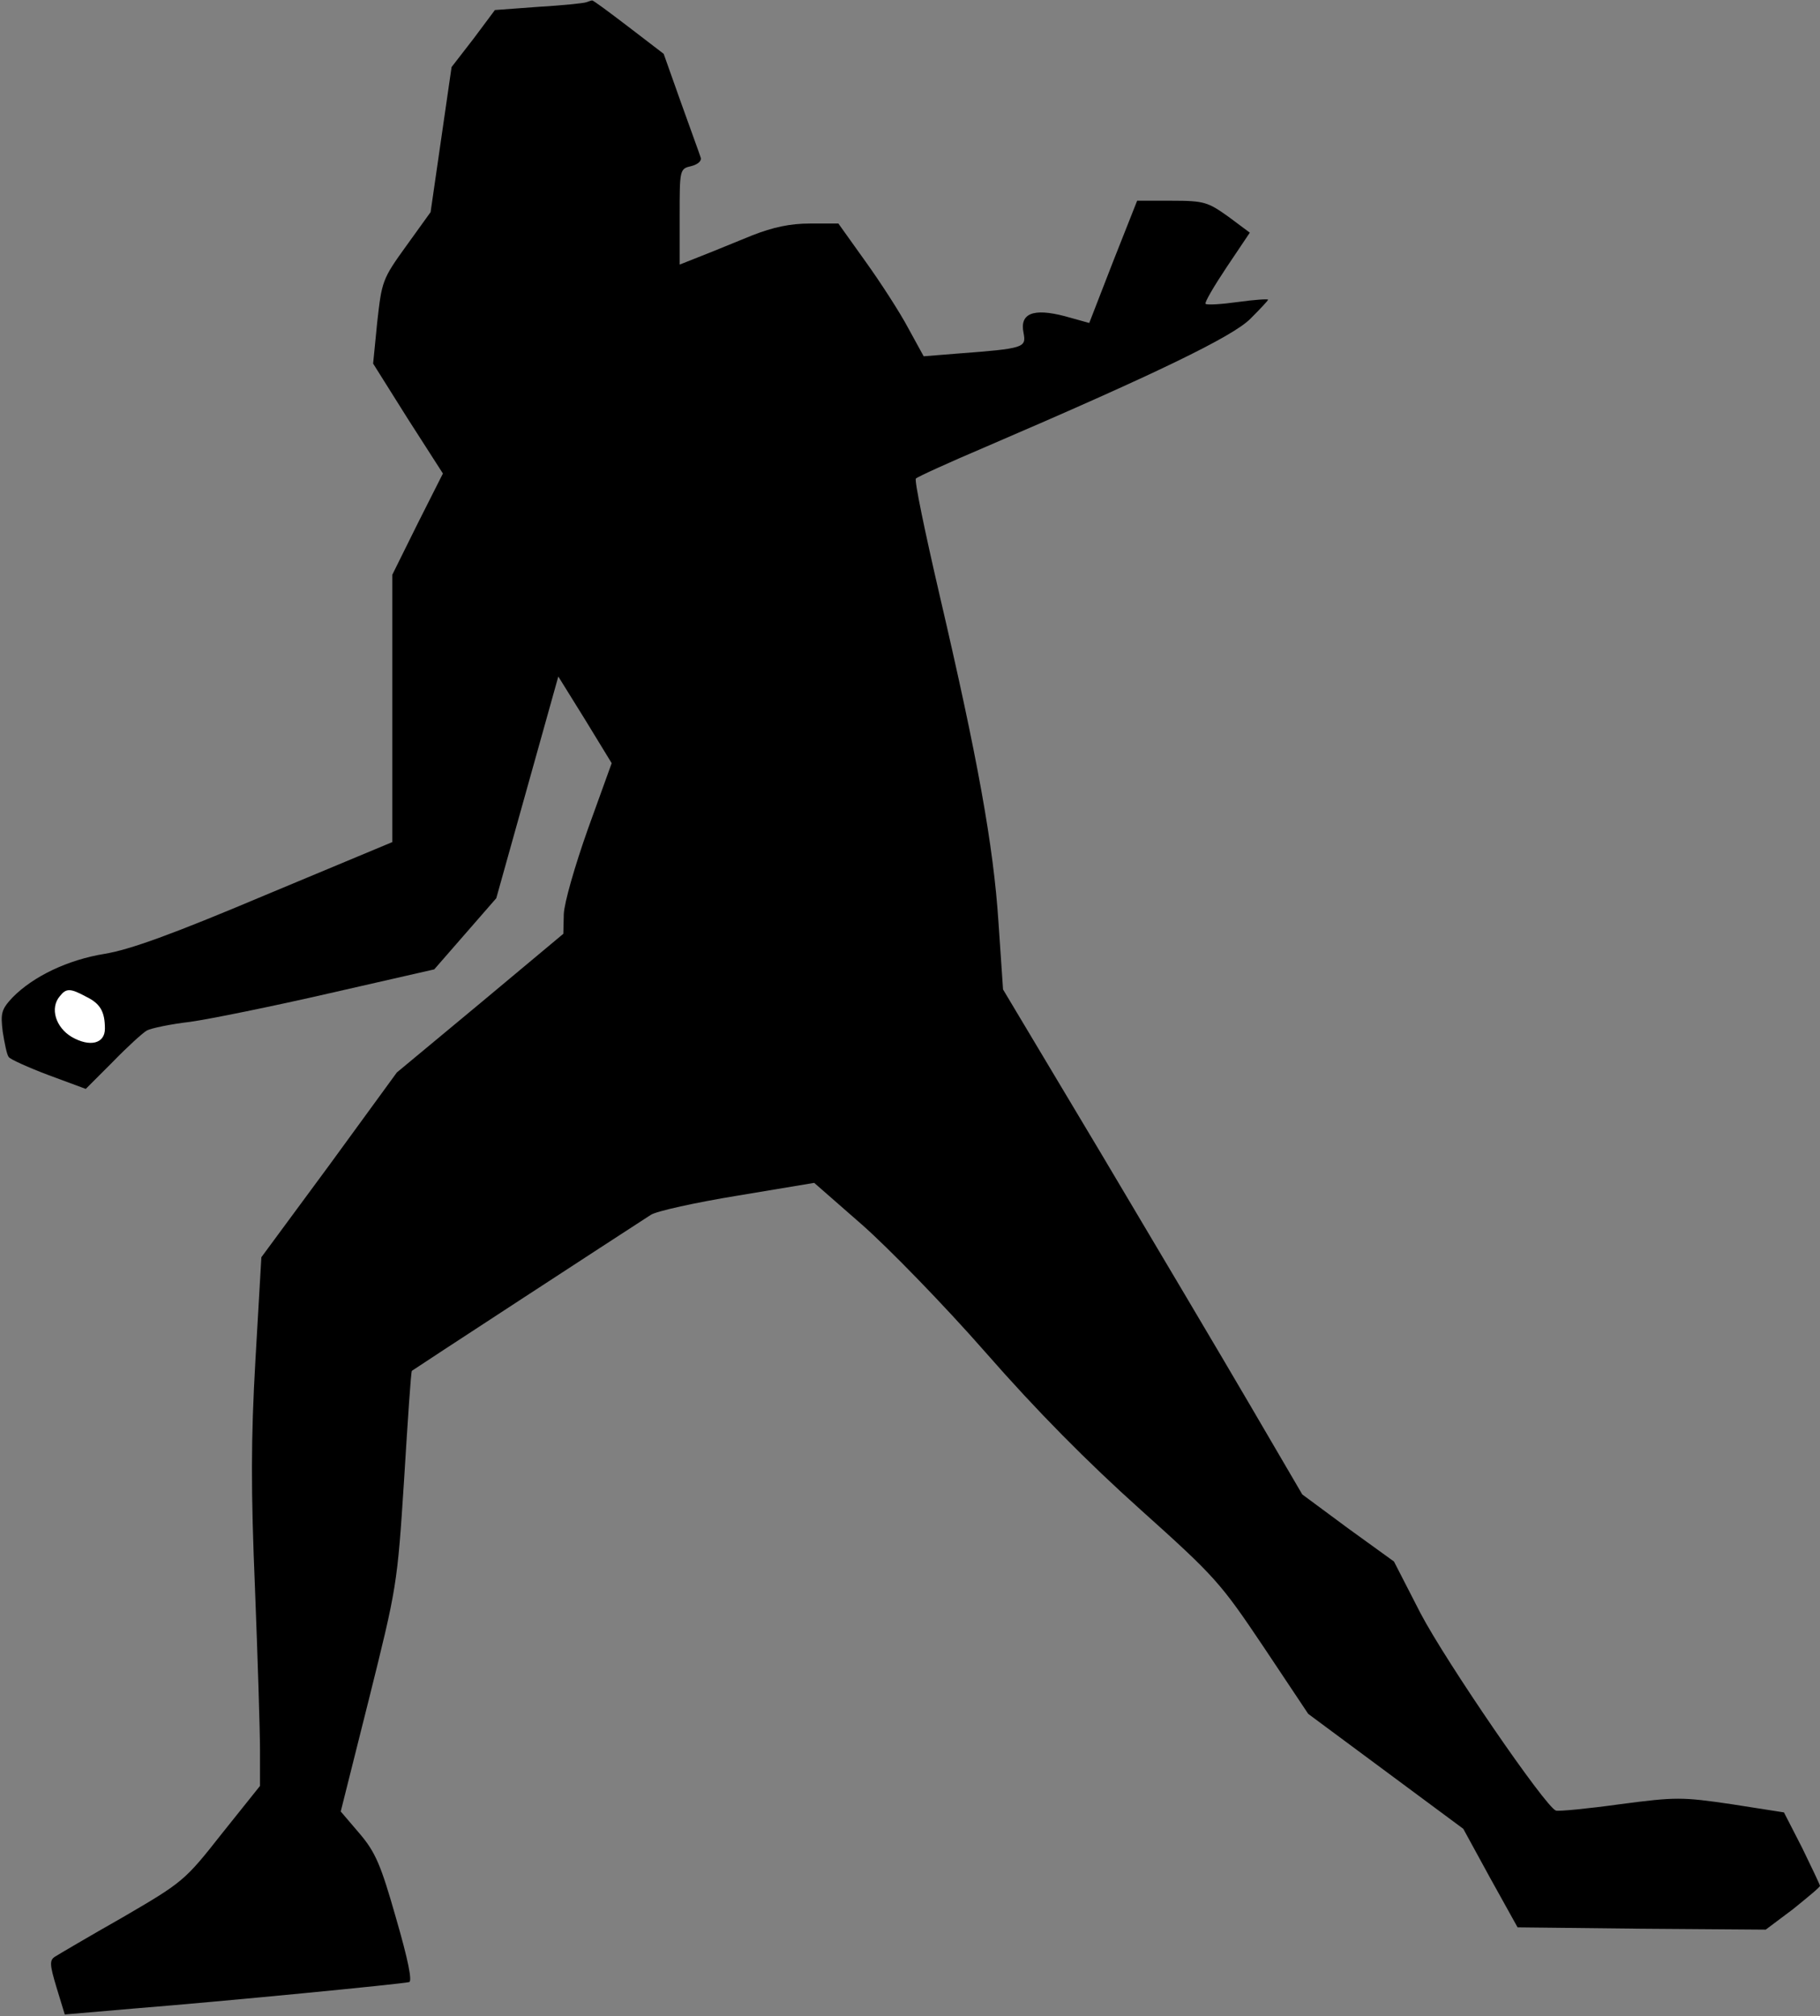 <?xml version="1.0" standalone="no"?>
<!DOCTYPE svg PUBLIC "-//W3C//DTD SVG 20010904//EN"
 "http://www.w3.org/TR/2001/REC-SVG-20010904/DTD/svg10.dtd">
<svg version="1.0" xmlns="http://www.w3.org/2000/svg"
 width="399pt" height="442pt" viewBox="0 0 399 442"
 preserveAspectRatio="xMidYMid meet">
<rect x="0" y="0" width="399" height="442" fill="#808080" stroke="none"/>
<g transform="translate(0,442) scale(0.1,-0.1)"
fill="#000000" stroke="none">
<path fill="#000000" stroke="none" d="M1285 4415 c-5 -2 -53 -7 -105 -10
l-95 -7 -47 -63 -48 -62 -23 -159 -23 -159 -54 -75 c-52 -72 -53 -77 -63 -166
l-9 -91 76 -121 77 -120 -56 -111 -55 -111 0 -293 0 -293 -278 -116 c-206 -87
-298 -120 -353 -129 -80 -13 -156 -49 -202 -96 -24 -26 -26 -34 -21 -75 4 -25
9 -50 13 -55 3 -5 43 -23 88 -40 l81 -30 59 59 c32 33 66 64 75 69 9 5 52 14
95 19 43 6 181 34 307 63 l228 52 68 78 68 78 68 243 68 243 59 -95 58 -95
-52 -144 c-29 -82 -52 -162 -53 -187 l-1 -43 -182 -152 -183 -152 -148 -203
-149 -202 -13 -225 c-10 -174 -10 -286 -1 -501 6 -153 11 -313 11 -355 l0 -78
-84 -105 c-81 -103 -85 -106 -217 -183 -74 -42 -140 -81 -148 -86 -13 -8 -12
-18 3 -68 l18 -59 151 13 c200 16 589 54 604 58 7 2 -2 48 -29 141 -33 116
-45 144 -80 185 l-41 48 62 247 c61 245 62 249 77 482 8 130 15 236 17 237 2
2 448 293 524 342 12 8 98 27 190 42 l168 28 104 -91 c57 -50 180 -176 272
-281 112 -128 223 -240 339 -344 165 -148 176 -161 270 -301 l98 -147 170
-126 170 -126 59 -108 60 -108 272 -3 272 -2 60 45 c32 26 59 48 59 51 0 2
-18 40 -39 83 l-40 78 -115 18 c-109 16 -122 16 -244 0 -72 -10 -135 -16 -141
-14 -23 8 -241 326 -297 433 l-58 113 -101 73 -100 74 -114 195 c-63 108 -211
357 -328 554 l-214 358 -10 147 c-11 169 -46 361 -129 717 -32 138 -56 253
-52 256 4 4 72 35 152 69 375 161 542 242 581 281 21 21 39 40 39 42 0 2 -30
0 -66 -5 -36 -5 -68 -7 -71 -4 -3 2 18 38 46 80 l51 76 -47 35 c-45 32 -53 35
-124 35 l-76 0 -53 -134 -52 -134 -54 15 c-69 18 -99 6 -90 -37 6 -32 2 -34
-144 -45 l-75 -6 -34 62 c-18 34 -60 99 -93 145 l-60 84 -62 0 c-44 0 -81 -8
-127 -26 -35 -14 -85 -35 -111 -45 l-48 -19 0 105 c0 104 0 105 26 111 15 4
23 12 20 19 -2 7 -22 61 -43 120 l-38 107 -77 59 c-42 32 -78 59 -80 58 -2 0
-7 -2 -13 -4z"/>
<path fill="#ffffff" stroke="none" d="M189 2235 c31 -15 41 -33 41 -70 0 -33
-33 -41 -73 -18 -35 21 -48 63 -26 89 14 18 23 18 58 -1z"/>
</g>
</svg>
